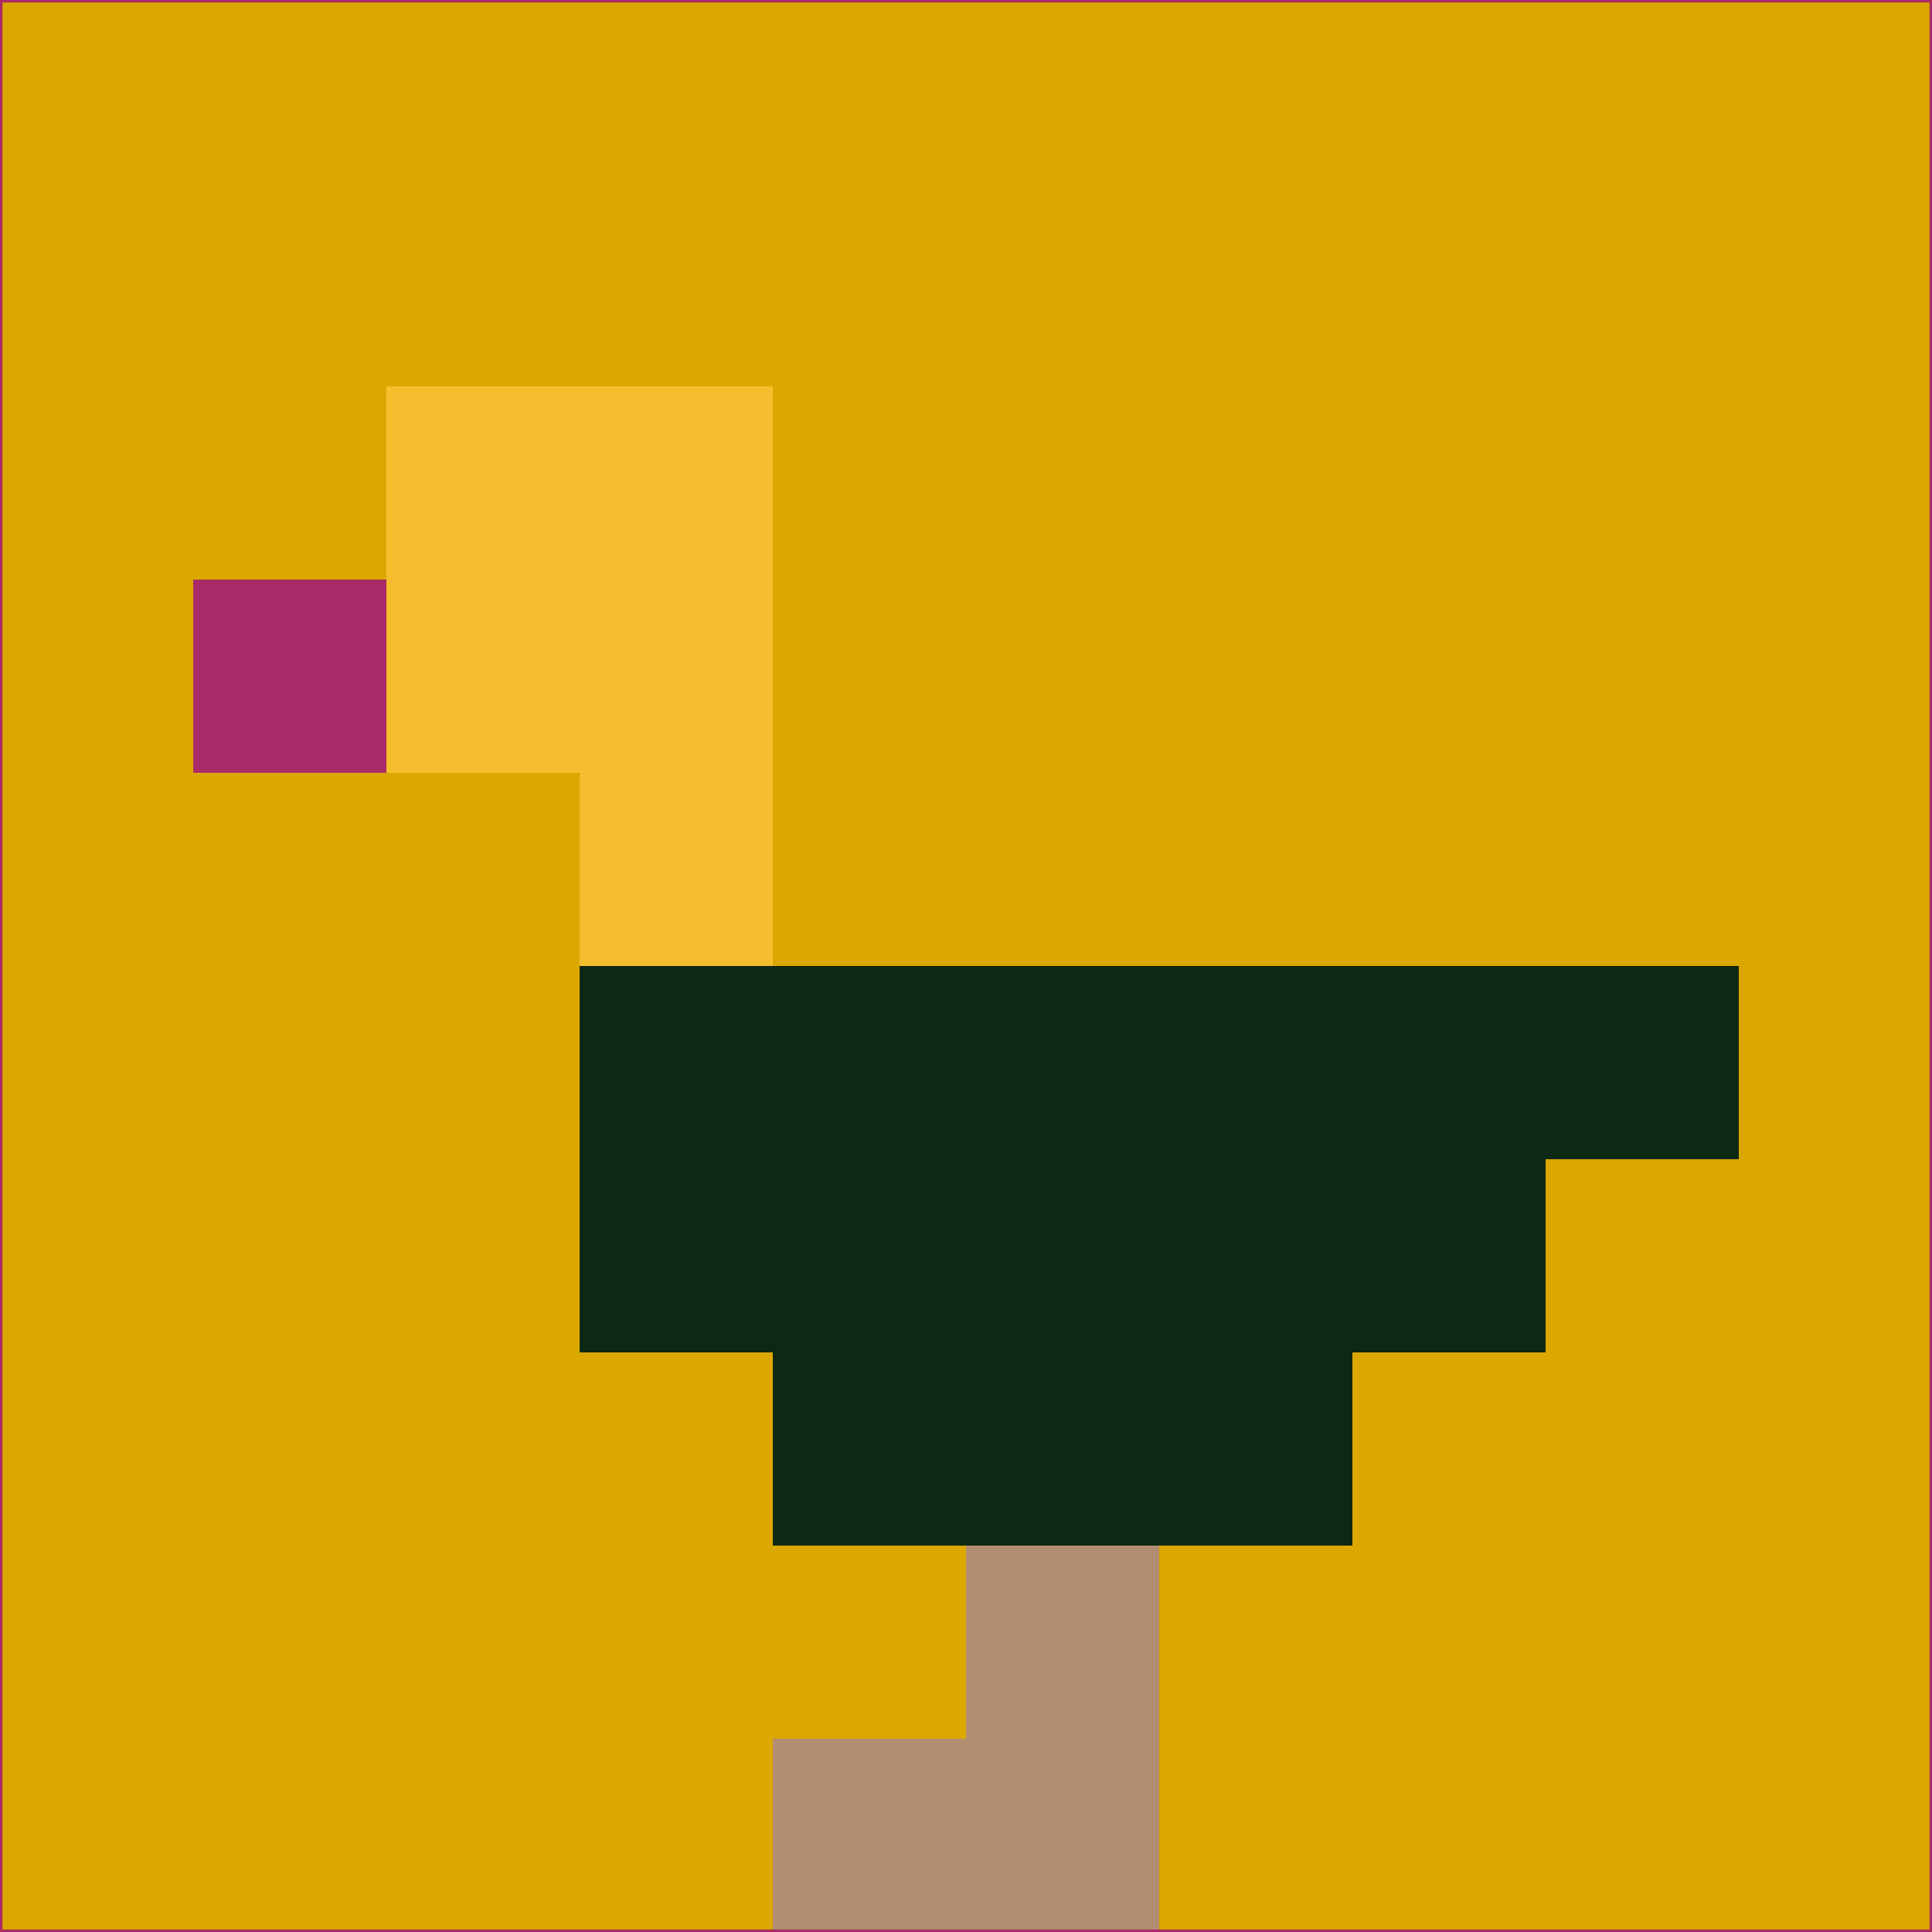 <svg xmlns="http://www.w3.org/2000/svg" version="1.1" width="785" height="785">
  <title>'goose-pfp-694263' by Dmitri Cherniak (Cyberpunk Edition)</title>
  <desc>
    seed=895563
    backgroundColor=#dba700
    padding=20
    innerPadding=0
    timeout=500
    dimension=1
    border=false
    Save=function(){return n.handleSave()}
    frame=12

    Rendered at 2024-09-15T22:37:00.862Z
    Generated in 1ms
    Modified for Cyberpunk theme with new color scheme
  </desc>
  <defs/>
  <rect width="100%" height="100%" fill="#dba700"/>
  <g>
    <g id="0-0">
      <rect x="0" y="0" height="785" width="785" fill="#dba700"/>
      <g>
        <!-- Neon blue -->
        <rect id="0-0-2-2-2-2" x="157" y="157" width="157" height="157" fill="#f4be2f"/>
        <rect id="0-0-3-2-1-4" x="235.5" y="157" width="78.5" height="314" fill="#f4be2f"/>
        <!-- Electric purple -->
        <rect id="0-0-4-5-5-1" x="314" y="392.5" width="392.5" height="78.5" fill="#0d2914"/>
        <rect id="0-0-3-5-5-2" x="235.5" y="392.5" width="392.5" height="157" fill="#0d2914"/>
        <rect id="0-0-4-5-3-3" x="314" y="392.5" width="235.5" height="235.5" fill="#0d2914"/>
        <!-- Neon pink -->
        <rect id="0-0-1-3-1-1" x="78.5" y="235.5" width="78.5" height="78.5" fill="#a82a67"/>
        <!-- Cyber yellow -->
        <rect id="0-0-5-8-1-2" x="392.5" y="628" width="78.5" height="157" fill="#b38d71"/>
        <rect id="0-0-4-9-2-1" x="314" y="706.5" width="157" height="78.5" fill="#b38d71"/>
      </g>
      <rect x="0" y="0" stroke="#a82a67" stroke-width="2" height="785" width="785" fill="none"/>
    </g>
  </g>
  <script xmlns=""/>
</svg>
